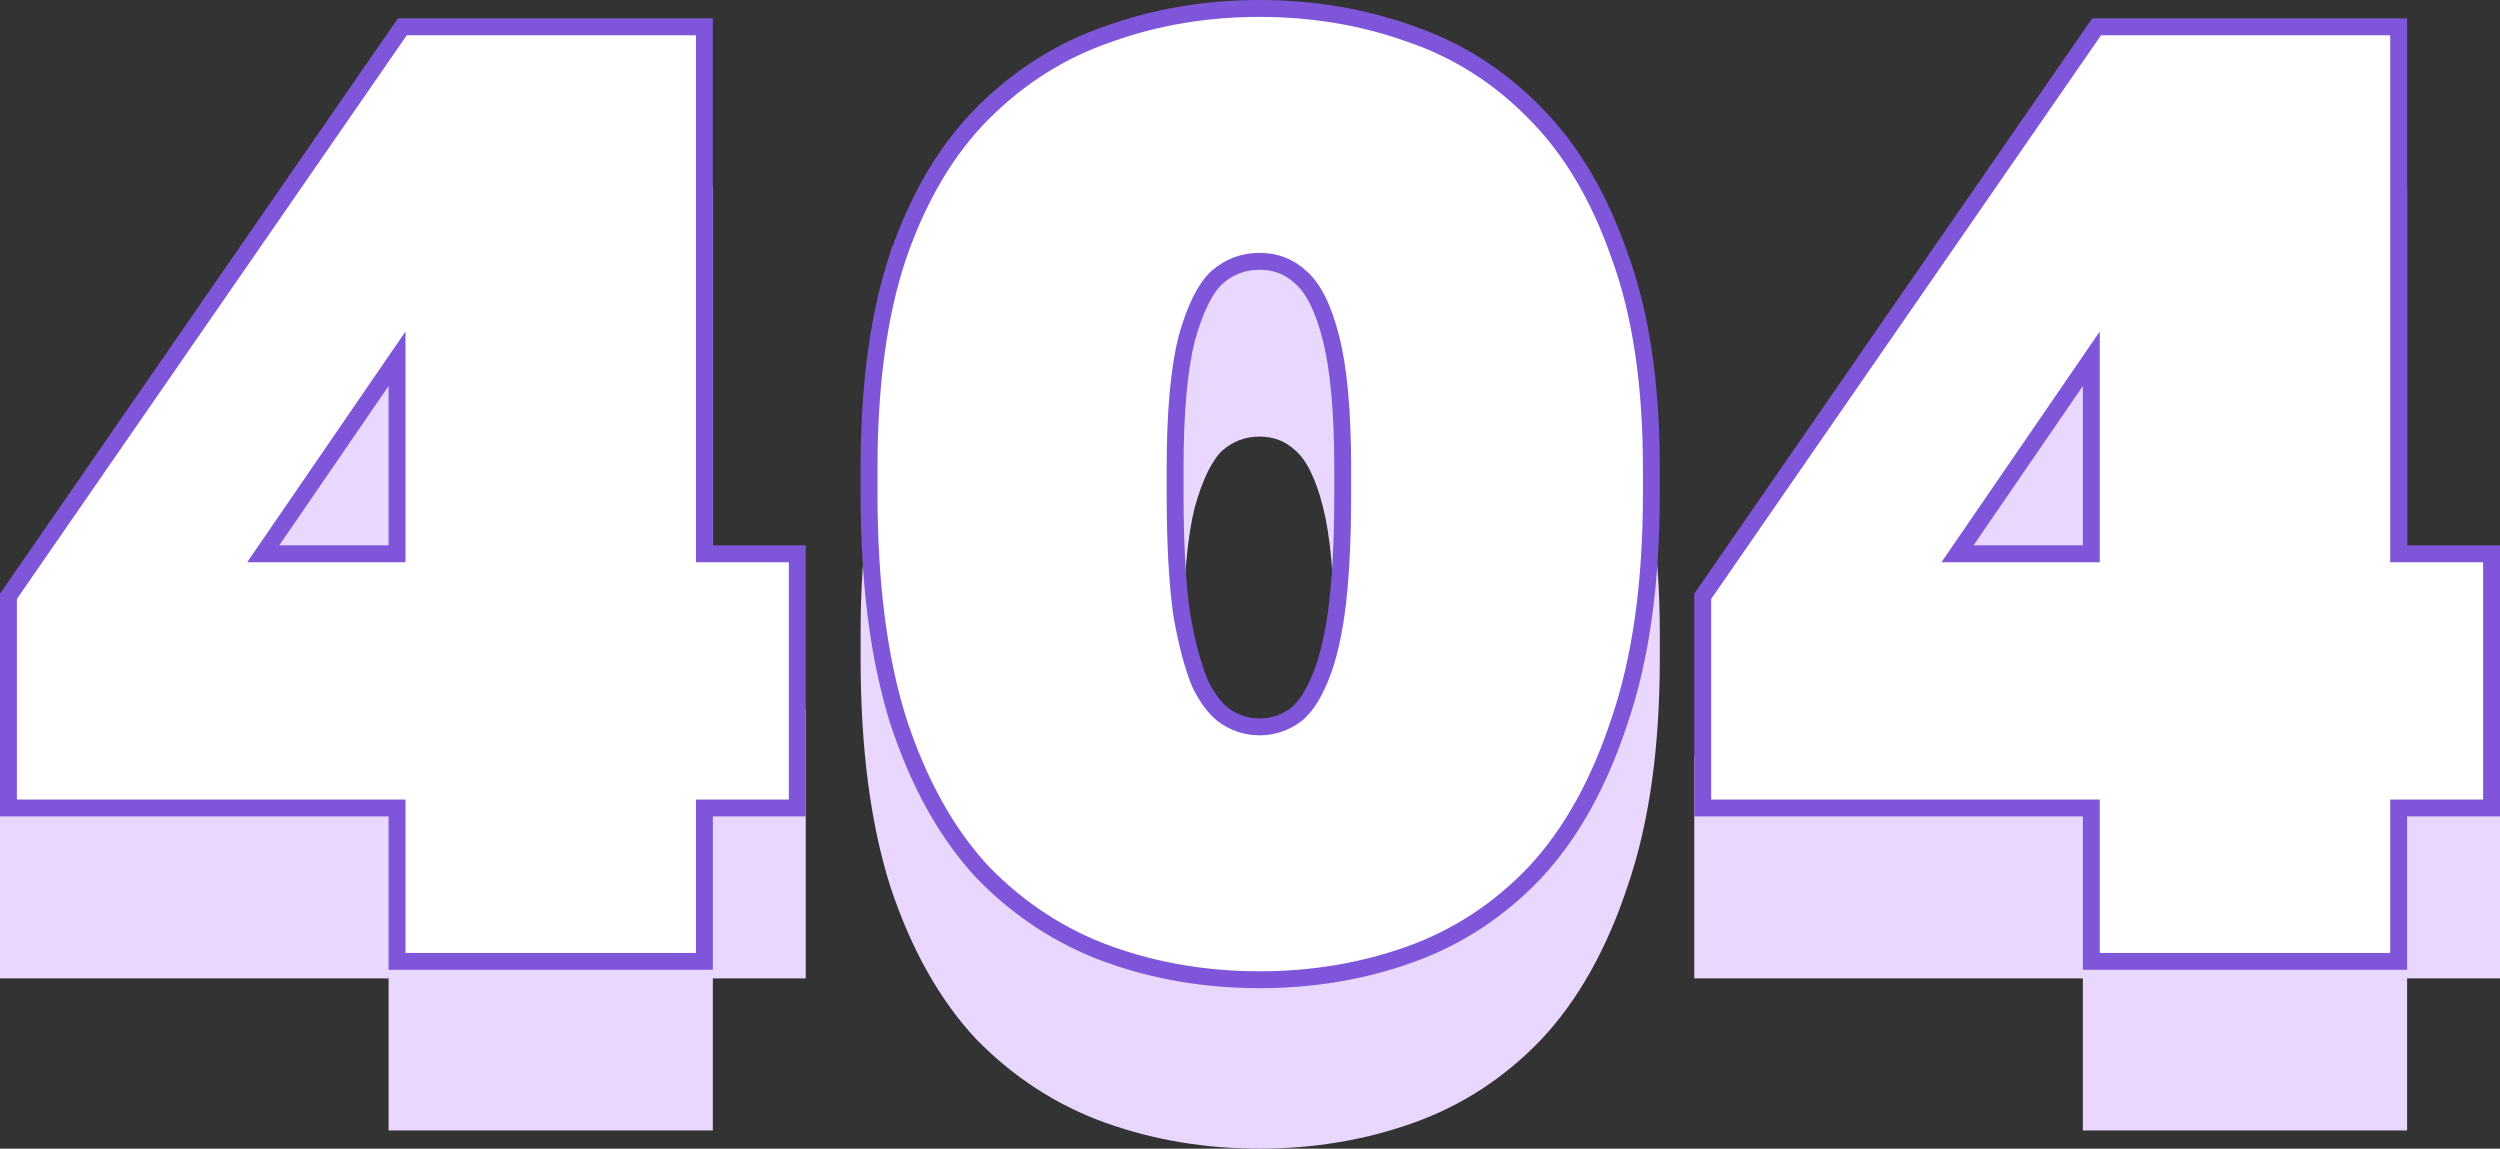 <svg width="296" height="136" viewBox="0 0 296 136" fill="none" xmlns="http://www.w3.org/2000/svg">
<rect x="0" y="0" width="296" height="136" fill="#333333" stroke="none"/>
<path d="M247.61 131.845V132.845H248.61H283.001H284.001V131.845V114.845H294H295V113.845V85.999V84.999H294H284.001V24.153V23.153H283.001H248.765H248.244L247.945 23.58L201.781 89.734L201.601 89.992V90.306V113.845V114.845H202.601H247.61V131.845Z" fill="#E9D7FE" stroke="#E9D7FE" stroke-width="2"/>
<path d="M116.335 122.376L116.343 122.385L116.351 122.393C120.687 126.804 125.669 130.018 131.291 132.019C136.879 134.009 142.829 135 149.132 135C155.435 135 161.384 134.009 166.972 132.019C172.596 130.017 177.53 126.801 181.766 122.384L181.766 122.384L181.774 122.376C186.024 117.838 189.341 111.908 191.751 104.628C194.275 97.314 195.521 88.429 195.521 78V74.923C195.521 65.106 194.274 56.777 191.744 49.968C189.331 43.095 186.009 37.523 181.753 33.295C177.517 28.984 172.585 25.875 166.964 23.978C161.379 21.991 155.432 21 149.132 21C142.831 21 136.885 21.991 131.299 23.978C125.679 25.875 120.697 28.983 116.36 33.291C112.1 37.521 108.775 43.097 106.361 49.977L106.361 49.977L106.359 49.985C104.04 56.787 102.897 65.109 102.897 74.923V78C102.897 88.426 104.04 97.303 106.352 104.609L106.352 104.609L106.356 104.622C108.765 111.905 112.083 117.837 116.335 122.376ZM155.976 100.337L155.971 100.347L155.967 100.356C155.086 102.301 154.06 103.544 152.948 104.224C151.76 104.95 150.494 105.308 149.132 105.308C147.77 105.308 146.504 104.95 145.316 104.224C144.194 103.538 143.119 102.288 142.138 100.346C141.258 98.298 140.505 95.526 139.896 91.999C139.39 88.373 139.133 83.711 139.133 78V74.923C139.133 68.399 139.596 63.37 140.494 59.795C141.508 56.174 142.731 53.836 144.068 52.59C145.538 51.318 147.212 50.692 149.132 50.692C151.056 50.692 152.67 51.32 154.029 52.58L154.041 52.59L154.053 52.601C155.474 53.836 156.699 56.159 157.612 59.783C158.512 63.358 158.976 68.391 158.976 74.923V78C158.976 83.718 158.718 88.385 158.211 92.013C157.702 95.548 156.948 98.309 155.976 100.337Z" fill="#E9D7FE" stroke="#E9D7FE" stroke-width="2"/>
<path d="M47.009 131.845V132.845H48.009H82.4H83.4V131.845V114.845H93.399H94.399V113.845V85.999V84.999H93.399H83.4V24.153V23.153H82.4H48.164H47.643L47.344 23.58L1.18 89.734L1 89.992V90.306V113.845V114.845H2H47.009V131.845Z" fill="#E9D7FE" stroke="#E9D7FE" stroke-width="2"/>
<path d="M247.61 112.826V113.826H248.61H283.001H284.001V112.826V95.665H294H295V94.665V66.57V65.57H294H284.001V4.172V3.172H283.001H248.765H248.241L247.943 3.603L201.779 70.348L201.601 70.604V70.916V94.665V95.665H202.601H247.61V112.826ZM247.61 42.477V65.57H231.765L247.61 42.477Z" fill="white" stroke="#7F56D9" stroke-width="2"/>
<path d="M116.332 103.263L116.34 103.272L116.348 103.28C120.684 107.73 125.666 110.972 131.288 112.992C136.877 114.999 142.828 116 149.132 116C155.436 116 161.386 114.999 166.975 112.992C172.6 110.971 177.534 107.727 181.769 103.271L181.769 103.271L181.777 103.263C186.027 98.685 189.343 92.704 191.752 85.361C194.275 77.984 195.521 69.022 195.521 58.5V55.396C195.521 45.492 194.274 37.091 191.745 30.223C189.333 23.291 186.012 17.671 181.756 13.405C177.521 9.057 172.588 5.919 166.967 4.005C161.38 2 155.433 1 149.132 1C142.83 1 136.883 2 131.296 4.005C125.675 5.919 120.693 9.056 116.357 13.401C112.097 17.669 108.774 23.293 106.361 30.232L106.36 30.232L106.358 30.24C104.04 37.101 102.897 45.495 102.897 55.396V58.5C102.897 69.018 104.039 77.973 106.351 85.342L106.351 85.342L106.355 85.354C108.764 92.701 112.081 98.684 116.332 103.263ZM155.974 81.043L155.97 81.053L155.965 81.063C155.083 83.026 154.057 84.281 152.944 84.968C151.757 85.7 150.492 86.06 149.132 86.06C147.771 86.06 146.507 85.7 145.319 84.968C144.198 84.276 143.122 83.013 142.139 81.052C141.259 78.985 140.505 76.186 139.896 72.627C139.39 68.967 139.133 64.262 139.133 58.5V55.396C139.133 48.812 139.596 43.737 140.494 40.128C141.509 36.473 142.733 34.112 144.071 32.854C145.541 31.57 147.214 30.94 149.132 30.94C151.053 30.94 152.666 31.572 154.026 32.843L154.037 32.854L154.049 32.865C155.472 34.111 156.698 36.458 157.611 40.116C158.512 43.725 158.976 48.805 158.976 55.396V58.5C158.976 64.269 158.718 68.978 158.211 72.64C157.702 76.208 156.947 78.996 155.974 81.043Z" fill="white" stroke="#7F56D9" stroke-width="2"/>
<path d="M47.009 112.826V113.826H48.009H82.4H83.4V112.826V95.665H93.399H94.399V94.665V66.57V65.57H93.399H83.4V4.172V3.172H82.4H48.164H47.64L47.342 3.603L1.178 70.348L1 70.604V70.916V94.665V95.665H2H47.009V112.826ZM47.009 42.477V65.57H31.164L47.009 42.477Z" fill="white" stroke="#7F56D9" stroke-width="2"/>
</svg>
